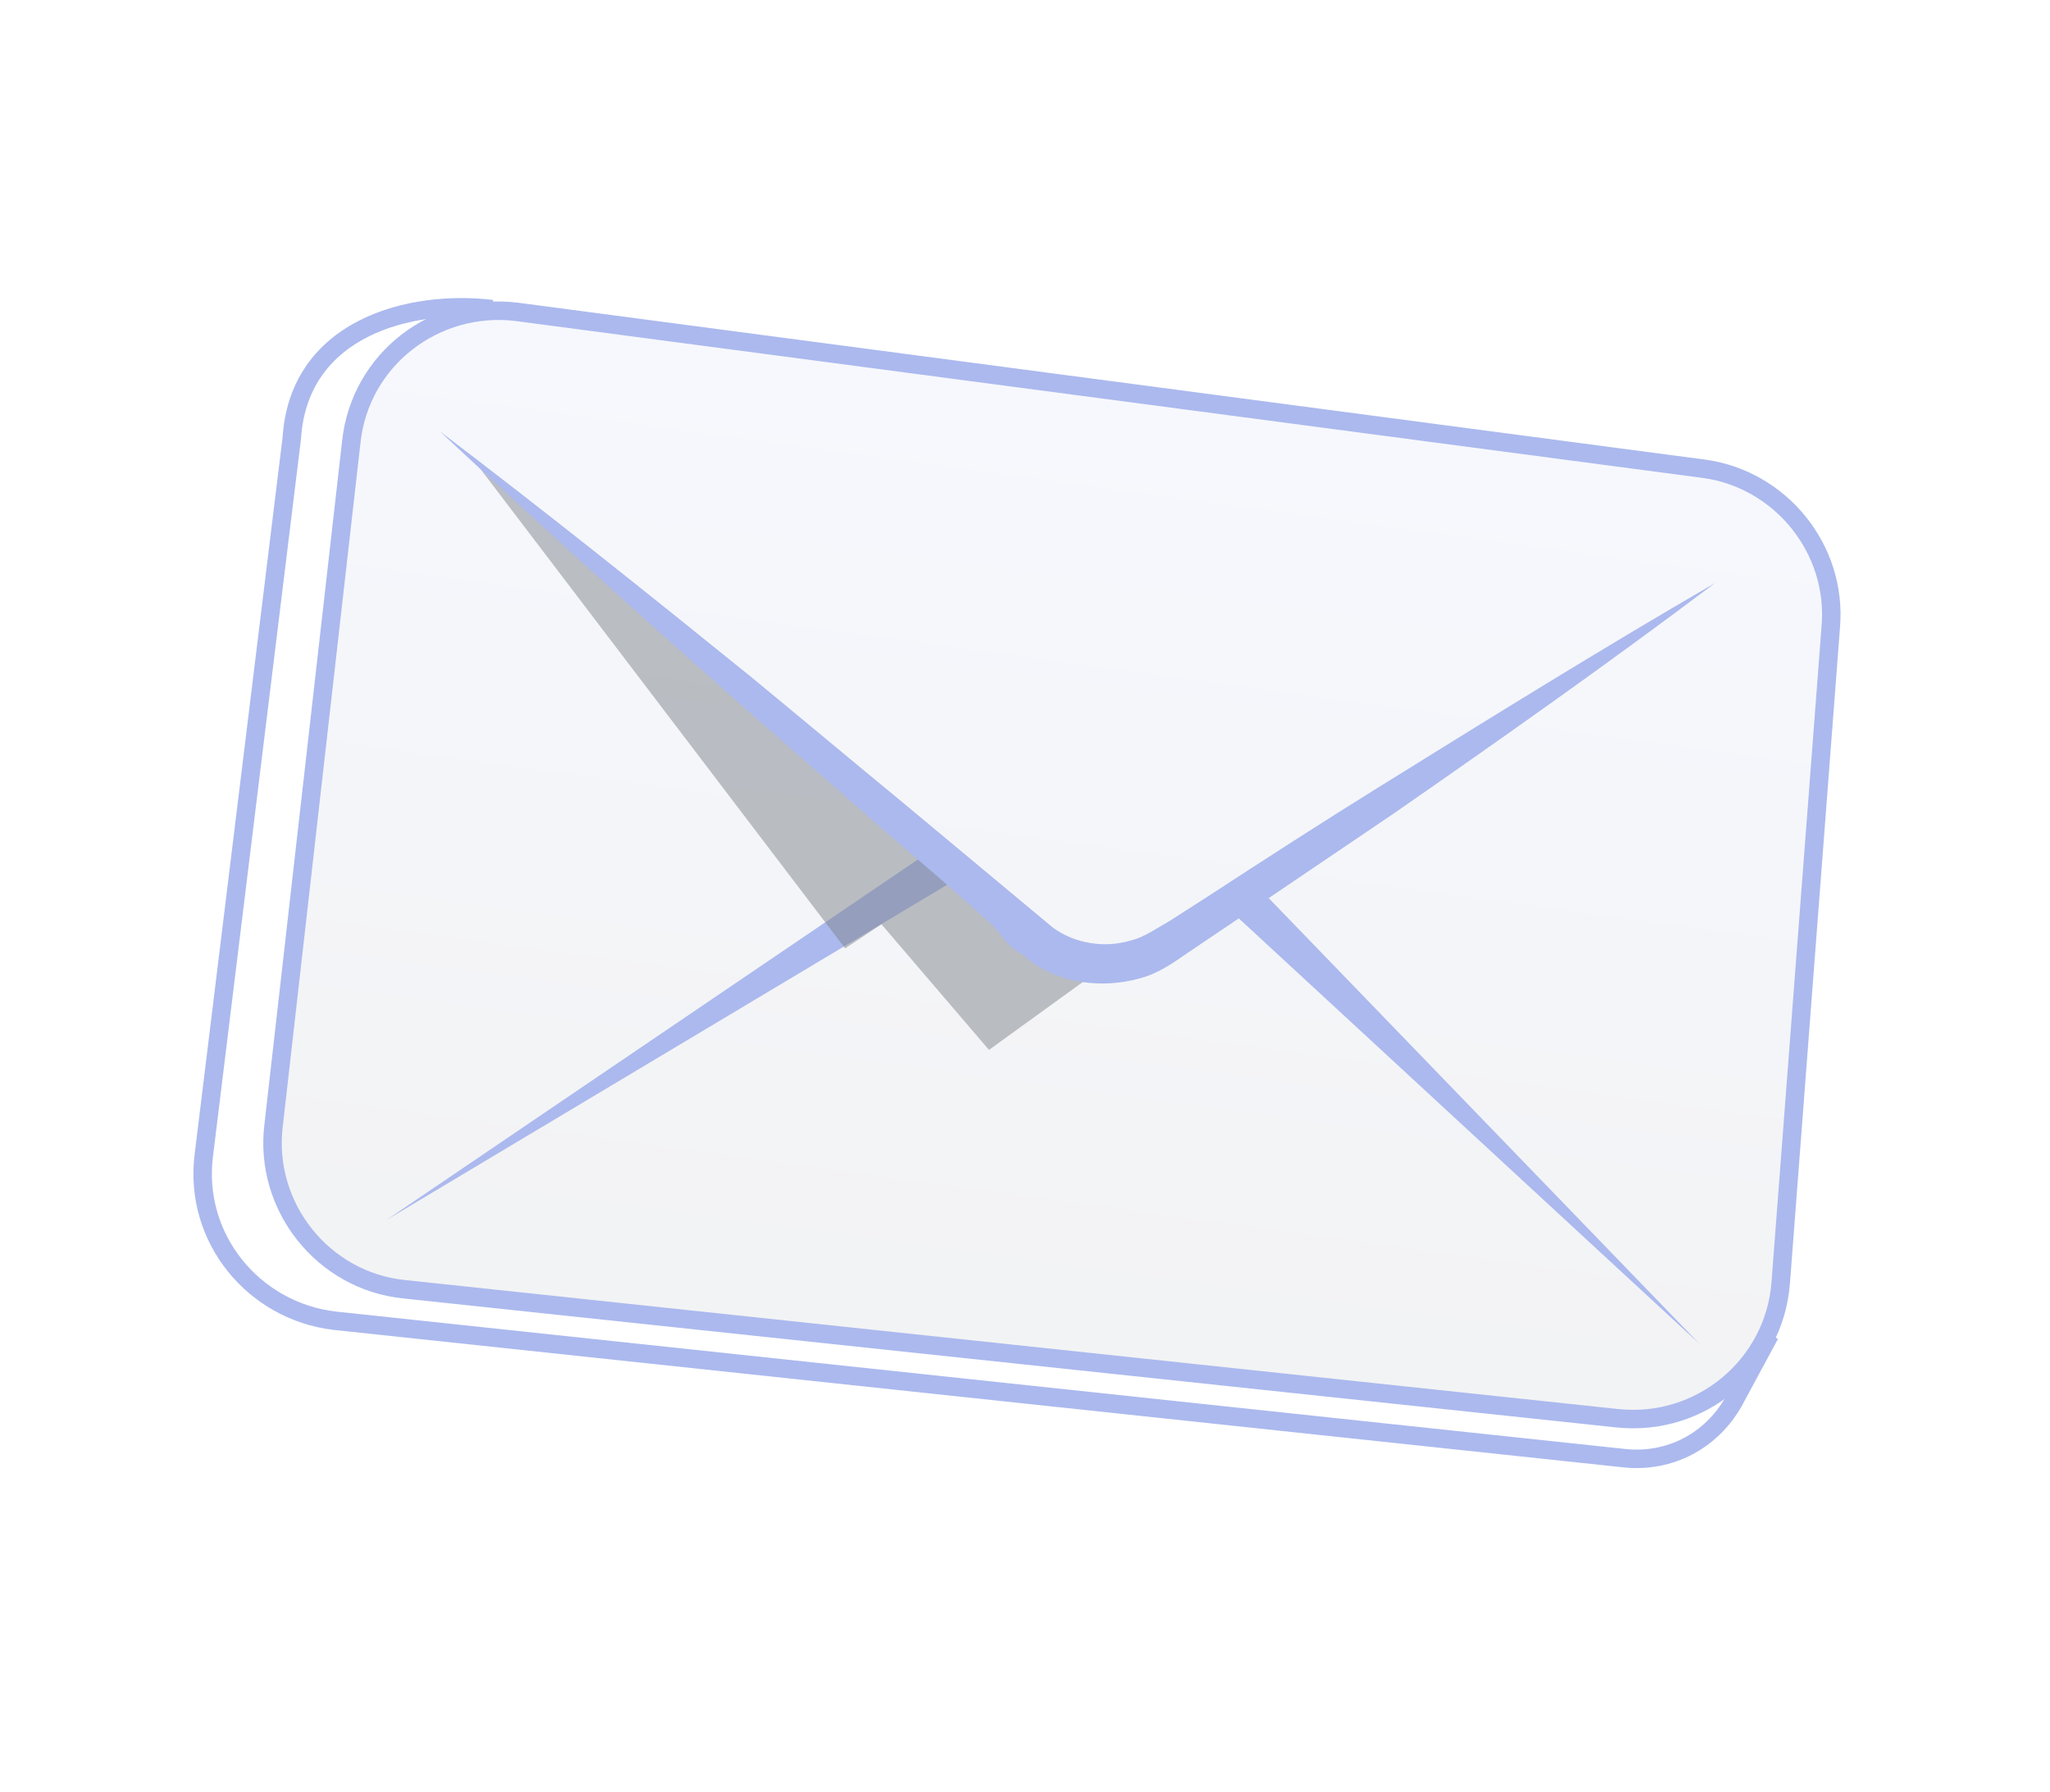 <svg width="111" height="97" viewBox="0 0 111 97" fill="none" xmlns="http://www.w3.org/2000/svg">
<g opacity="0.5">
<path d="M95.831 72.246L93.871 75.877C92.674 77.996 90.427 79.2 87.966 78.943L18.099 71.498C13.716 70.967 10.471 67.019 11.036 62.542L15.798 23.73C16.178 17.714 22.262 16.204 26.644 16.735" stroke="#5773DD" stroke-miterlimit="10" stroke-linejoin="round"/>
<path d="M19.019 23.945L14.813 60.937C14.282 65.32 17.493 69.362 21.91 69.799L87.582 76.781C92.093 77.252 96.076 73.913 96.418 69.462L99.129 33.947C99.497 29.718 96.406 25.932 92.245 25.376L27.974 16.882C23.592 16.351 19.49 19.434 19.019 23.945Z" fill="url(#paint0_linear_149_5116)" fill-opacity="0.1" stroke="#5773DD" stroke-miterlimit="10"/>
<path d="M67.906 47.804L92.026 72.758L66.539 49.222L67.906 47.804Z" fill="#5773DD"/>
<path d="M20.937 66.039L50.751 45.817L51.81 47.586L20.937 66.039Z" fill="#5773DD"/>
<path opacity="0.5" d="M53.55 56.839L47.726 50.036L45.76 51.343L25.605 24.852L59.618 52.449L53.55 56.839Z" fill="#000A19"/>
<path d="M23.812 23.348C29.483 27.647 35.087 32.134 40.596 36.587C43.38 38.877 46.071 41.134 48.855 43.424L57.021 50.227C58.2 51.082 59.806 51.347 61.242 50.912C61.942 50.741 62.523 50.314 63.326 49.862L65.548 48.436C68.479 46.523 71.538 44.55 74.563 42.671C80.613 38.914 86.663 35.157 92.867 31.561C87.15 35.866 81.279 40.008 75.443 44.056C72.478 46.062 69.513 48.069 66.547 50.076L64.291 51.596C63.582 52.083 62.71 52.724 61.66 52.98C59.652 53.526 57.413 53.243 55.739 51.995C55.585 51.833 55.338 51.636 55.15 51.568L54.654 51.175L53.766 50.107L51.759 48.312L47.71 44.816C45.054 42.466 42.303 40.082 39.647 37.731C34.334 33.031 29.056 28.236 23.812 23.348Z" fill="#5773DD"/>
</g>
<defs>
<linearGradient id="paint0_linear_149_5116" x1="55.948" y1="21.015" x2="49.226" y2="70.181" gradientUnits="userSpaceOnUse">
<stop stop-color="#5773DD"/>
<stop offset="1" stop-color="#000C28"/>
</linearGradient>
</defs>
</svg>
